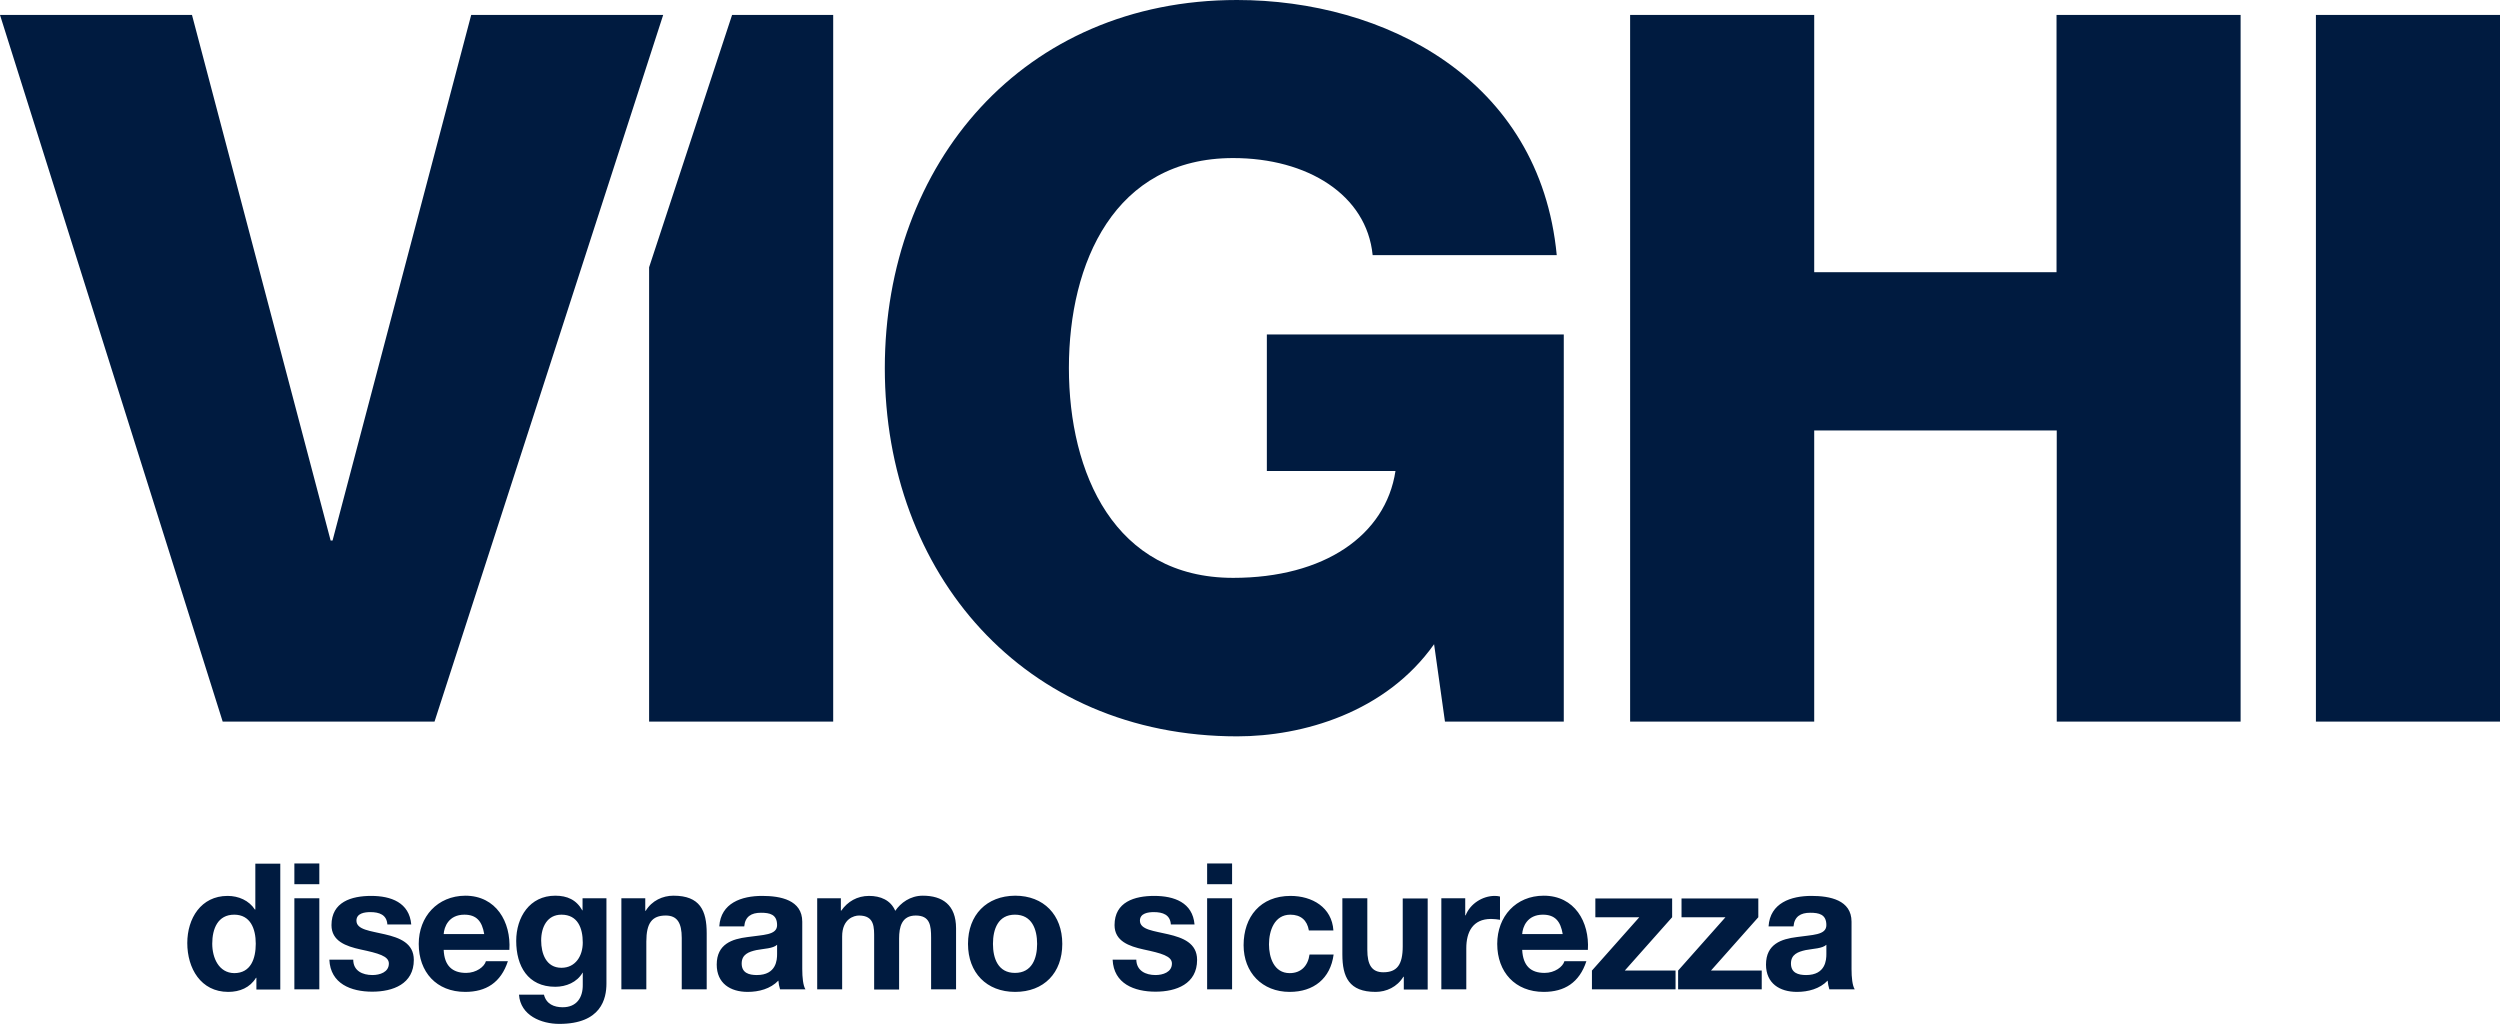 <?xml version="1.0" encoding="utf-8"?>
<!-- Generator: Adobe Illustrator 25.0.0, SVG Export Plug-In . SVG Version: 6.00 Build 0)  -->
<svg version="1.1" id="图层_1" xmlns="http://www.w3.org/2000/svg" xmlns:xlink="http://www.w3.org/1999/xlink" x="0px" y="0px"
	 viewBox="0 0 117.2 48" style="enable-background:new 0 0 117.2 48;" xml:space="preserve">
<style type="text/css">
	.st0{fill:#001B40;}
</style>
<path class="st0" d="M83.96,45.17c0-0.43,0.33-0.55,0.69-0.63c0.36-0.07,0.78-0.07,0.97-0.25v0.44c0,0.26-0.03,0.98-0.95,0.98
	C84.3,45.71,83.96,45.61,83.96,45.17 M82.79,45.22c0,0.88,0.64,1.28,1.45,1.28c0.52,0,1.07-0.14,1.44-0.53
	c0.01,0.14,0.04,0.28,0.08,0.41h1.19c-0.11-0.17-0.15-0.56-0.15-0.95v-2.22c0-1.02-1.02-1.21-1.88-1.21c-0.96,0-1.94,0.33-2.01,1.43
	h1.17c0.04-0.46,0.33-0.64,0.78-0.64c0.41,0,0.76,0.07,0.76,0.58c0,0.48-0.67,0.45-1.39,0.56C83.52,44.02,82.79,44.25,82.79,45.22
	 M80.89,43l-2.22,2.5v0.88h3.92V45.5h-2.38l2.22-2.5v-0.88h-3.6V43H80.89z M68.69,42.11h-1.12v4.27h1.17v-1.93
	c0-0.75,0.3-1.37,1.16-1.37c0.14,0,0.31,0.02,0.42,0.04v-1.09C70.26,42.01,70.16,42,70.07,42c-0.57,0-1.15,0.37-1.36,0.91h-0.02
	V42.11z M64.1,42.11h-1.17v2.63c0,1.06,0.31,1.76,1.56,1.76c0.5,0,1.01-0.23,1.3-0.71h0.02v0.6h1.12v-4.27h-1.17v2.24
	c0,0.87-0.27,1.22-0.91,1.22c-0.54,0-0.75-0.35-0.75-1.05V42.11z M58.3,44.31c0,1.28,0.87,2.19,2.16,2.19
	c1.12,0,1.91-0.62,2.06-1.75h-1.13c-0.07,0.52-0.39,0.87-0.93,0.87c-0.74,0-0.97-0.74-0.97-1.35c0-0.63,0.25-1.39,1-1.39
	c0.49,0,0.79,0.26,0.87,0.74h1.15c-0.07-1.09-1-1.62-2.01-1.62C59.09,42,58.3,42.98,58.3,44.31 M57.76,42.11h-1.17v4.27h1.17V42.11z
	 M57.76,40.48h-1.17v0.97h1.17V40.48z M53.27,44.99h-1.11c0.05,1.13,1.02,1.5,2.01,1.5c0.97,0,1.95-0.36,1.95-1.49
	c0-0.79-0.67-1.04-1.35-1.2c-0.67-0.16-1.33-0.21-1.33-0.64c0-0.35,0.39-0.4,0.65-0.4c0.42,0,0.77,0.12,0.8,0.58H56
	C55.91,42.31,55.05,42,54.11,42c-0.92,0-1.86,0.28-1.86,1.37c0,0.75,0.68,0.99,1.36,1.14c0.84,0.18,1.33,0.31,1.33,0.66
	c0,0.41-0.43,0.54-0.77,0.54C53.71,45.71,53.28,45.51,53.27,44.99 M46.55,44.25c0-0.69,0.24-1.37,1.03-1.37
	c0.8,0,1.04,0.69,1.04,1.37c0,0.68-0.24,1.36-1.04,1.36C46.79,45.61,46.55,44.93,46.55,44.25 M45.38,44.25
	c0,1.35,0.87,2.25,2.21,2.25c1.35,0,2.21-0.89,2.21-2.25c0-1.36-0.87-2.26-2.21-2.26C46.25,42,45.38,42.89,45.38,44.25 M34.77,45.17
	c0-0.43,0.33-0.55,0.69-0.63c0.36-0.07,0.78-0.07,0.97-0.25v0.44c0,0.26-0.03,0.98-0.95,0.98C35.11,45.71,34.77,45.61,34.77,45.17
	 M33.6,45.22c0,0.88,0.64,1.28,1.45,1.28c0.52,0,1.07-0.14,1.44-0.53c0.01,0.14,0.04,0.28,0.08,0.41h1.19
	c-0.11-0.17-0.15-0.56-0.15-0.95v-2.22c0-1.02-1.02-1.21-1.88-1.21c-0.96,0-1.94,0.33-2.01,1.43h1.17c0.04-0.46,0.33-0.64,0.78-0.64
	c0.41,0,0.76,0.07,0.76,0.58c0,0.48-0.67,0.45-1.39,0.56C34.33,44.02,33.6,44.25,33.6,45.22 M30.25,42.11h-1.12v4.27h1.17v-2.24
	c0-0.87,0.27-1.22,0.91-1.22c0.54,0,0.75,0.35,0.75,1.05v2.41h1.17v-2.63c0-1.06-0.31-1.76-1.56-1.76c-0.5,0-1.01,0.23-1.3,0.71
	h-0.02V42.11z M27.32,44.19c0,0.61-0.33,1.18-1,1.18c-0.72,0-0.95-0.67-0.95-1.28c0-0.64,0.29-1.21,0.95-1.21
	C27.08,42.88,27.32,43.5,27.32,44.19 M27.32,45.6v0.56c0.01,0.61-0.29,1.06-0.94,1.06c-0.41,0-0.77-0.15-0.88-0.59h-1.17
	C24.4,47.61,25.38,48,26.22,48c1.97,0,2.21-1.19,2.21-1.89v-4h-1.12v0.57H27.3c-0.28-0.5-0.71-0.69-1.27-0.69
	c-1.2,0-1.83,1.01-1.83,2.12c0,1.17,0.54,2.15,1.83,2.15c0.51,0,1.02-0.21,1.28-0.66H27.32z M20.8,43.79
	c0.02-0.33,0.23-0.91,0.97-0.91c0.57,0,0.83,0.31,0.93,0.91H20.8z M19.63,44.25c0,1.32,0.83,2.25,2.18,2.25c0.97,0,1.67-0.43,2-1.44
	h-1.03c-0.07,0.26-0.45,0.55-0.93,0.55c-0.65,0-1.02-0.34-1.05-1.08h3.08c0.08-1.31-0.62-2.54-2.07-2.54
	C20.51,42,19.63,42.97,19.63,44.25 M16.56,44.99h-1.12c0.05,1.13,1.02,1.5,2.01,1.5c0.97,0,1.95-0.36,1.95-1.49
	c0-0.79-0.67-1.04-1.36-1.2c-0.67-0.16-1.33-0.21-1.33-0.64c0-0.35,0.39-0.4,0.65-0.4c0.42,0,0.77,0.12,0.8,0.58h1.12
	C19.19,42.31,18.33,42,17.4,42c-0.92,0-1.86,0.28-1.86,1.37c0,0.75,0.68,0.99,1.36,1.14c0.84,0.18,1.33,0.31,1.33,0.66
	c0,0.41-0.43,0.54-0.77,0.54C16.99,45.71,16.56,45.51,16.56,44.99 M14.97,42.11H13.8v4.27h1.17V42.11z M14.97,40.48H13.8v0.97h1.17
	V40.48z M9.95,44.24c0-0.7,0.26-1.36,1.03-1.36c0.76,0,1.01,0.66,1.01,1.36c0,0.7-0.23,1.38-1.01,1.38
	C10.26,45.61,9.95,44.91,9.95,44.24 M8.78,44.21c0,1.18,0.63,2.29,1.92,2.29c0.54,0,1.02-0.2,1.3-0.66h0.02v0.55h1.12v-5.9h-1.17
	v2.15h-0.02C11.67,42.21,11.18,42,10.67,42C9.42,42,8.78,43.06,8.78,44.21 M20.37,33.83L31.09,0.7h-9l-6.5,24.64H15.5L9,0.7H0
	l10.44,33.13H20.37z M30.43,33.83h8.63V0.7h-4.74l-3.89,11.83V33.83z M40.74,42c-0.55,0-1,0.26-1.3,0.69h-0.02v-0.58h-1.11v4.27
	h1.17V43.9c0-0.83,0.56-0.98,0.79-0.98c0.74,0,0.71,0.57,0.71,1.07v2.4h1.17V44c0-0.54,0.12-1.08,0.78-1.08
	c0.67,0,0.72,0.47,0.72,1.04v2.42h1.17v-2.86c0-1.11-0.65-1.53-1.56-1.53c-0.59,0-1.04,0.34-1.29,0.71
	C41.75,42.19,41.27,42,40.74,42 M67.74,33.83h5.57V15.68H59.39v6.4h6.03c-0.46,3.02-3.34,5.01-7.61,5.01c-5.57,0-7.7-4.92-7.7-9.84
	s2.13-9.84,7.7-9.84c3.48,0,6.26,1.72,6.54,4.55h8.63C72.19,3.67,64.86,0,57.99,0C47.97,0,41.48,7.66,41.48,17.26
	s6.5,17.26,16.52,17.26c3.06,0,6.96-1.11,9.23-4.32L67.74,33.83z M71.36,43.79c0.02-0.33,0.23-0.91,0.97-0.91
	c0.57,0,0.83,0.31,0.93,0.91H71.36z M71.36,44.53h3.08c0.08-1.31-0.62-2.54-2.07-2.54c-1.3,0-2.18,0.97-2.18,2.26
	c0,1.32,0.84,2.25,2.18,2.25c0.97,0,1.67-0.43,2-1.44h-1.03c-0.07,0.26-0.45,0.55-0.93,0.55C71.76,45.61,71.4,45.28,71.36,44.53
	 M74.79,43h2.06l-2.22,2.5v0.88h3.92V45.5h-2.38l2.22-2.5v-0.88h-3.6V43z M96.41,33.83h8.63V0.7h-8.63v12.06H85.05V0.7h-8.63v33.13
	h8.63V20.18h11.37V33.83z M117.2,0.7h-8.63v33.13h8.63V0.7z"/>
</svg>
